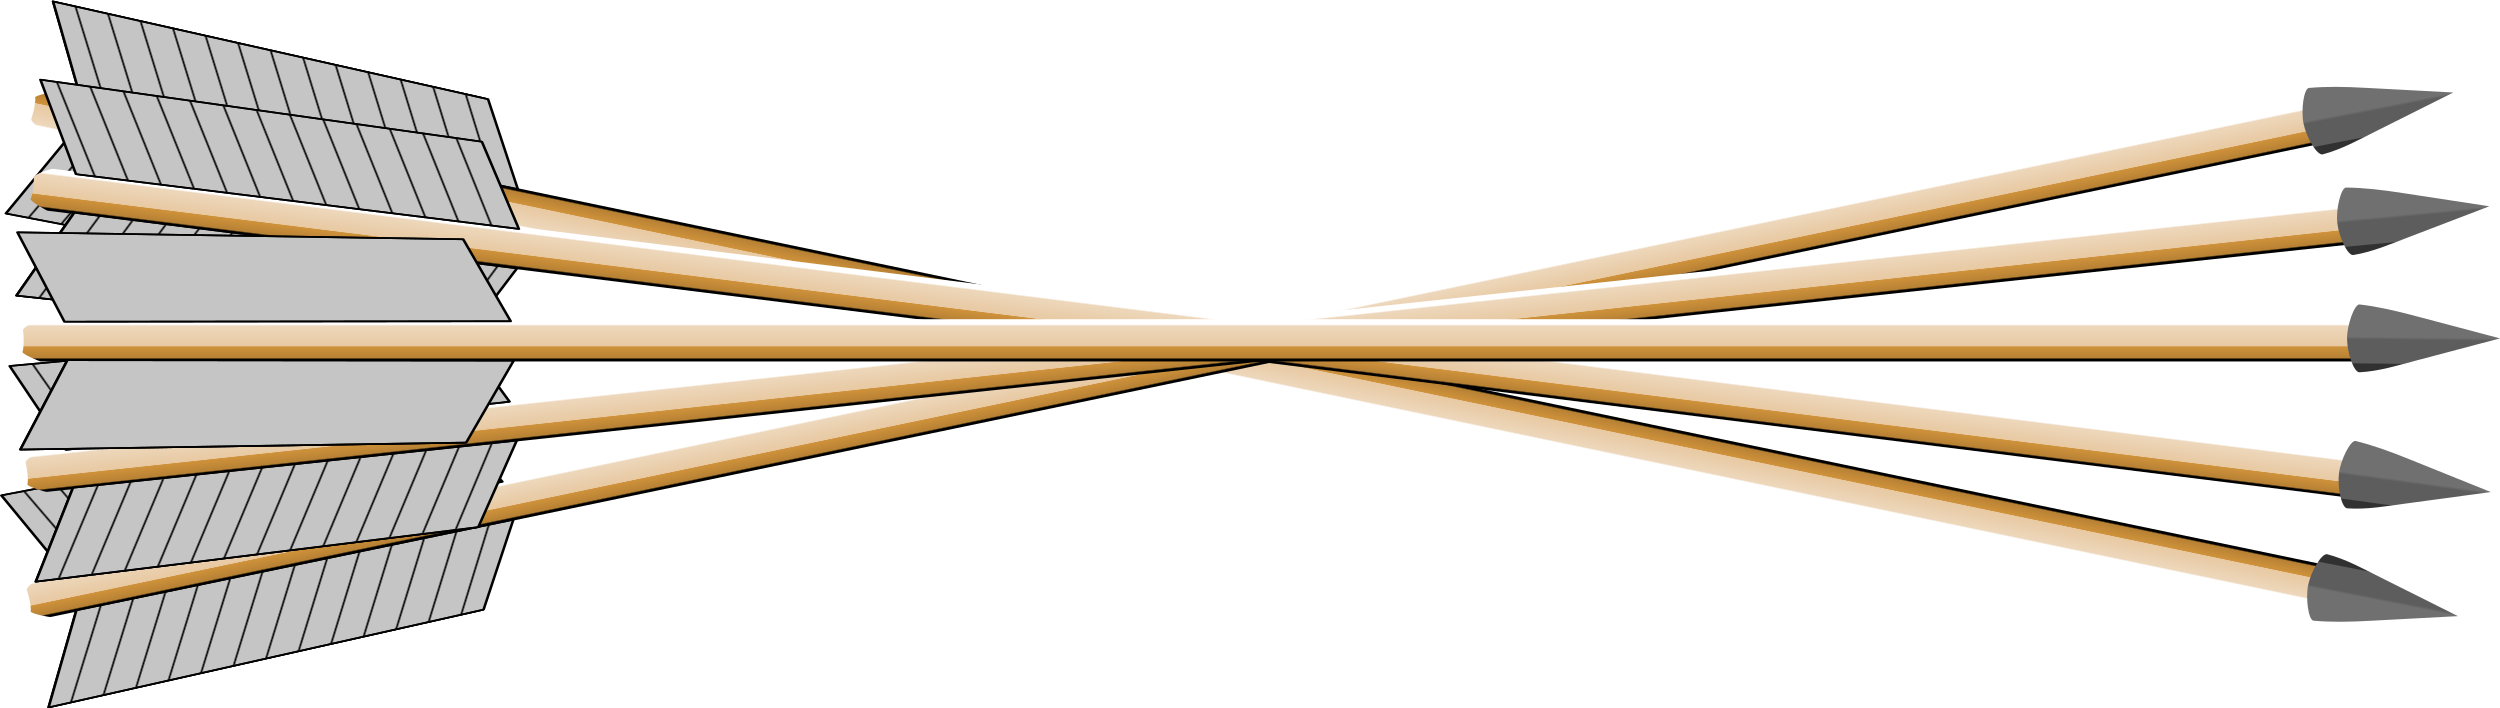 <?xml version="1.0" encoding="UTF-8" standalone="no"?>
<!-- Created with Inkscape (http://www.inkscape.org/) -->

<svg
   width="145.993mm"
   height="41.368mm"
   viewBox="0 0 145.993 41.368"
   version="1.1"
   id="svg1"
   inkscape:version="1.3.2 (091e20e, 2023-11-25, custom)"
   sodipodi:docname="logo.svg"
   inkscape:export-filename="logo.svg"
   inkscape:export-xdpi="74.914352"
   inkscape:export-ydpi="74.914352"
   xmlns:inkscape="http://www.inkscape.org/namespaces/inkscape"
   xmlns:sodipodi="http://sodipodi.sourceforge.net/DTD/sodipodi-0.dtd"
   xmlns:xlink="http://www.w3.org/1999/xlink"
   xmlns="http://www.w3.org/2000/svg"
   xmlns:svg="http://www.w3.org/2000/svg">
  <sodipodi:namedview
     id="namedview1"
     pagecolor="#ffffff"
     bordercolor="#000000"
     borderopacity="0.25"
     inkscape:showpageshadow="2"
     inkscape:pageopacity="0.0"
     inkscape:pagecheckerboard="0"
     inkscape:deskcolor="#d1d1d1"
     inkscape:document-units="mm"
     inkscape:zoom="0.65810315"
     inkscape:cx="430.78353"
     inkscape:cy="201.33622"
     inkscape:window-width="1920"
     inkscape:window-height="1017"
     inkscape:window-x="-8"
     inkscape:window-y="-8"
     inkscape:window-maximized="1"
     inkscape:current-layer="svg1" />
  <defs
     id="defs1">
    <pattern
       inkscape:collect="always"
       xlink:href="#pattern15-03-0"
       preserveAspectRatio="xMidYMid"
       id="pattern3"
       patternTransform="matrix(-0.087,0.048,0.048,0.087,220.843,197.64)" />
    <pattern
       inkscape:collect="always"
       xlink:href="#pattern15-03"
       preserveAspectRatio="xMidYMid"
       id="pattern2"
       patternTransform="matrix(-0.087,-0.048,0.048,-0.087,221.016,8.857)" />
    <pattern
       inkscape:collect="always"
       xlink:href="#pattern15"
       preserveAspectRatio="xMidYMid"
       id="pattern1"
       patternTransform="matrix(-0.087,-0.048,0.048,-0.087,220.96,8.857)" />
    <pattern
       inkscape:collect="always"
       xlink:href="#pattern15-03-0"
       preserveAspectRatio="xMidYMid"
       id="pattern18"
       patternTransform="matrix(-0.093,0.037,0.037,0.092,207.476,224.117)" />
    <pattern
       inkscape:collect="always"
       xlink:href="#pattern15-03"
       preserveAspectRatio="xMidYMid"
       id="pattern17"
       patternTransform="matrix(-0.081,-0.059,0.059,-0.08,231.004,36.806)" />
    <pattern
       inkscape:collect="always"
       xlink:href="#pattern15"
       preserveAspectRatio="xMidYMid"
       id="pattern16"
       patternTransform="matrix(-0.081,-0.059,0.059,-0.08,230.948,36.799)" />
    <linearGradient
       id="linearGradient23"
       inkscape:collect="always">
      <stop
         style="stop-color:#707070;stop-opacity:1;"
         offset="0.04"
         id="stop26" />
      <stop
         style="stop-color:#707070;stop-opacity:1;"
         offset="0.065"
         id="stop25" />
      <stop
         style="stop-color:#707070;stop-opacity:1;"
         offset="0.502"
         id="stop23" />
      <stop
         style="stop-color:#5d5d5d;stop-opacity:1;"
         offset="0.546"
         id="stop24" />
      <stop
         style="stop-color:#5d5d5d;stop-opacity:1;"
         offset="0.93"
         id="stop27" />
      <stop
         style="stop-color:#313131;stop-opacity:1;"
         offset="0.947"
         id="stop28" />
    </linearGradient>
    <linearGradient
       id="linearGradient16"
       inkscape:collect="always">
      <stop
         style="stop-color:#ffffff;stop-opacity:1;"
         offset="0.143"
         id="stop20" />
      <stop
         style="stop-color:#edd7bb;stop-opacity:1;"
         offset="0.179"
         id="stop21" />
      <stop
         style="stop-color:#e8c9a2;stop-opacity:1;"
         offset="0.629"
         id="stop16" />
      <stop
         style="stop-color:#cf923b;stop-opacity:1;"
         offset="0.643"
         id="stop17" />
      <stop
         style="stop-color:#b78134;stop-opacity:1;"
         offset="0.89"
         id="stop19" />
      <stop
         style="stop-color:#000000;stop-opacity:1;"
         offset="0.923"
         id="stop18" />
    </linearGradient>
    <pattern
       inkscape:collect="always"
       xlink:href="#Strips1_16"
       preserveAspectRatio="xMidYMid"
       id="pattern15"
       patternTransform="matrix(-0.048,0.087,-0.087,-0.048,-11.852,-17.942)"
       x="0"
       y="0" />
    <pattern
       inkscape:collect="always"
       patternUnits="userSpaceOnUse"
       width="17"
       height="1"
       patternTransform="translate(0,0) scale(2,2)"
       preserveAspectRatio="xMidYMid"
       id="Strips1_16"
       style="fill:#000000"
       inkscape:stockid="Stripes 09 (1:16)"
       inkscape:isstock="true"
       inkscape:label="Stripes 09 (1:16)">
      <rect
         style="stroke:none"
         x="0"
         y="-0.5"
         width="1"
         height="2"
         id="rect182" />
    </pattern>
    <linearGradient
       inkscape:collect="always"
       xlink:href="#linearGradient16"
       id="linearGradient17"
       x1="81.198"
       y1="205.615"
       x2="83.811"
       y2="205.615"
       gradientUnits="userSpaceOnUse"
       gradientTransform="rotate(90,91.155,111.863)" />
    <linearGradient
       inkscape:collect="always"
       xlink:href="#linearGradient23"
       id="linearGradient24"
       x1="80.532"
       y1="134.366"
       x2="84.113"
       y2="134.411"
       gradientUnits="userSpaceOnUse"
       gradientTransform="rotate(90,91.155,111.863)" />
    <pattern
       inkscape:collect="always"
       xlink:href="#Strips1_16-3"
       preserveAspectRatio="xMidYMid"
       id="pattern15-03"
       patternTransform="matrix(-0.048,0.087,-0.087,-0.048,-11.851,-17.999)"
       x="0"
       y="0" />
    <pattern
       inkscape:collect="always"
       patternUnits="userSpaceOnUse"
       width="17"
       height="1"
       patternTransform="translate(0,0) scale(2,2)"
       preserveAspectRatio="xMidYMid"
       id="Strips1_16-3"
       style="fill:#000000"
       inkscape:stockid="Stripes 09 (1:16)"
       inkscape:isstock="true"
       inkscape:label="Stripes 09 (1:16)">
      <rect
         style="stroke:none"
         x="0"
         y="-0.5"
         width="1"
         height="2"
         id="rect182-8" />
    </pattern>
    <pattern
       inkscape:collect="always"
       xlink:href="#Strips1_16-3-4"
       preserveAspectRatio="xMidYMid"
       id="pattern15-03-0"
       patternTransform="matrix(0.048,0.087,0.087,-0.048,176.931,-17.825)"
       x="0"
       y="0" />
    <pattern
       inkscape:collect="always"
       patternUnits="userSpaceOnUse"
       width="17"
       height="1"
       patternTransform="translate(0,0) scale(2,2)"
       preserveAspectRatio="xMidYMid"
       id="Strips1_16-3-4"
       style="fill:#000000"
       inkscape:stockid="Stripes 09 (1:16)"
       inkscape:isstock="true"
       inkscape:label="Stripes 09 (1:16)">
      <rect
         style="stroke:none"
         x="0"
         y="-0.5"
         width="1"
         height="2"
         id="rect182-8-9" />
    </pattern>
    <linearGradient
       inkscape:collect="always"
       xlink:href="#linearGradient16"
       id="linearGradient14"
       gradientUnits="userSpaceOnUse"
       x1="81.198"
       y1="205.615"
       x2="83.811"
       y2="205.615"
       gradientTransform="rotate(97.107,85.378,116.633)" />
    <linearGradient
       inkscape:collect="always"
       xlink:href="#linearGradient23"
       id="linearGradient15"
       gradientUnits="userSpaceOnUse"
       x1="80.532"
       y1="134.366"
       x2="84.113"
       y2="134.411"
       gradientTransform="rotate(97.107,85.378,116.633)" />
    <pattern
       inkscape:collect="always"
       xlink:href="#Strips1_16-6"
       preserveAspectRatio="xMidYMid"
       id="pattern15-6"
       patternTransform="matrix(-0.087,-0.048,0.048,-0.087,231.773,0.527)"
       x="0"
       y="0" />
    <pattern
       inkscape:collect="always"
       patternUnits="userSpaceOnUse"
       width="17"
       height="1"
       patternTransform="translate(0,0) scale(2,2)"
       preserveAspectRatio="xMidYMid"
       id="Strips1_16-6"
       style="fill:#000000"
       inkscape:stockid="Stripes 09 (1:16)"
       inkscape:isstock="true"
       inkscape:label="Stripes 09 (1:16)">
      <rect
         style="stroke:none"
         x="0"
         y="-0.5"
         width="1"
         height="2"
         id="rect182-89" />
    </pattern>
    <pattern
       inkscape:collect="always"
       xlink:href="#Strips1_16-3-5"
       preserveAspectRatio="xMidYMid"
       id="pattern15-03-3"
       patternTransform="matrix(-0.087,-0.048,0.048,-0.087,231.829,0.528)"
       x="0"
       y="0" />
    <pattern
       inkscape:collect="always"
       patternUnits="userSpaceOnUse"
       width="17"
       height="1"
       patternTransform="translate(0,0) scale(2,2)"
       preserveAspectRatio="xMidYMid"
       id="Strips1_16-3-5"
       style="fill:#000000"
       inkscape:stockid="Stripes 09 (1:16)"
       inkscape:isstock="true"
       inkscape:label="Stripes 09 (1:16)">
      <rect
         style="stroke:none"
         x="0"
         y="-0.5"
         width="1"
         height="2"
         id="rect182-8-0" />
    </pattern>
    <pattern
       inkscape:collect="always"
       xlink:href="#Strips1_16-3-4-2"
       preserveAspectRatio="xMidYMid"
       id="pattern15-03-0-1"
       patternTransform="matrix(-0.087,0.048,0.048,0.087,231.655,189.31)"
       x="0"
       y="0" />
    <pattern
       inkscape:collect="always"
       patternUnits="userSpaceOnUse"
       width="17"
       height="1"
       patternTransform="translate(0,0) scale(2,2)"
       preserveAspectRatio="xMidYMid"
       id="Strips1_16-3-4-2"
       style="fill:#000000"
       inkscape:stockid="Stripes 09 (1:16)"
       inkscape:isstock="true"
       inkscape:label="Stripes 09 (1:16)">
      <rect
         style="stroke:none"
         x="0"
         y="-0.5"
         width="1"
         height="2"
         id="rect182-8-9-5" />
    </pattern>
    <linearGradient
       inkscape:collect="always"
       xlink:href="#linearGradient16"
       id="linearGradient18"
       gradientUnits="userSpaceOnUse"
       x1="81.198"
       y1="205.615"
       x2="83.811"
       y2="205.615"
       gradientTransform="rotate(90,100.726,113.105)" />
    <linearGradient
       inkscape:collect="always"
       xlink:href="#linearGradient23"
       id="linearGradient19"
       gradientUnits="userSpaceOnUse"
       x1="80.532"
       y1="134.366"
       x2="84.113"
       y2="134.411"
       gradientTransform="rotate(90,100.726,113.105)" />
    <pattern
       inkscape:collect="always"
       xlink:href="#Strips1_16-6-9"
       preserveAspectRatio="xMidYMid"
       id="pattern15-6-5"
       patternTransform="matrix(-0.087,-0.048,0.048,-0.087,241.41,-6.754)"
       x="0"
       y="0" />
    <pattern
       inkscape:collect="always"
       patternUnits="userSpaceOnUse"
       width="17"
       height="1"
       patternTransform="translate(0,0) scale(2,2)"
       preserveAspectRatio="xMidYMid"
       id="Strips1_16-6-9"
       style="fill:#000000"
       inkscape:stockid="Stripes 09 (1:16)"
       inkscape:isstock="true"
       inkscape:label="Stripes 09 (1:16)">
      <rect
         style="stroke:none"
         x="0"
         y="-0.5"
         width="1"
         height="2"
         id="rect182-89-3" />
    </pattern>
    <pattern
       inkscape:collect="always"
       xlink:href="#Strips1_16-3-5-6"
       preserveAspectRatio="xMidYMid"
       id="pattern15-03-3-0"
       patternTransform="matrix(-0.087,-0.048,0.048,-0.087,241.466,-6.754)"
       x="0"
       y="0" />
    <pattern
       inkscape:collect="always"
       patternUnits="userSpaceOnUse"
       width="17"
       height="1"
       patternTransform="translate(0,0) scale(2,2)"
       preserveAspectRatio="xMidYMid"
       id="Strips1_16-3-5-6"
       style="fill:#000000"
       inkscape:stockid="Stripes 09 (1:16)"
       inkscape:isstock="true"
       inkscape:label="Stripes 09 (1:16)">
      <rect
         style="stroke:none"
         x="0"
         y="-0.5"
         width="1"
         height="2"
         id="rect182-8-0-3" />
    </pattern>
    <pattern
       inkscape:collect="always"
       xlink:href="#Strips1_16-3-4-2-3"
       preserveAspectRatio="xMidYMid"
       id="pattern15-03-0-1-3"
       patternTransform="matrix(-0.087,0.048,0.048,0.087,241.293,182.028)"
       x="0"
       y="0" />
    <pattern
       inkscape:collect="always"
       patternUnits="userSpaceOnUse"
       width="17"
       height="1"
       patternTransform="translate(0,0) scale(2,2)"
       preserveAspectRatio="xMidYMid"
       id="Strips1_16-3-4-2-3"
       style="fill:#000000"
       inkscape:stockid="Stripes 09 (1:16)"
       inkscape:isstock="true"
       inkscape:label="Stripes 09 (1:16)">
      <rect
         style="stroke:none"
         x="0"
         y="-0.5"
         width="1"
         height="2"
         id="rect182-8-9-5-2" />
    </pattern>
    <linearGradient
       inkscape:collect="always"
       xlink:href="#linearGradient16"
       id="linearGradient20"
       gradientUnits="userSpaceOnUse"
       x1="81.198"
       y1="205.615"
       x2="83.811"
       y2="205.615"
       gradientTransform="rotate(90,109.185,114.283)" />
    <linearGradient
       inkscape:collect="always"
       xlink:href="#linearGradient23"
       id="linearGradient21"
       gradientUnits="userSpaceOnUse"
       x1="80.532"
       y1="134.366"
       x2="84.113"
       y2="134.411"
       gradientTransform="rotate(90,109.185,114.283)" />
    <pattern
       inkscape:collect="always"
       xlink:href="#Strips1_16-6-9-0"
       preserveAspectRatio="xMidYMid"
       id="pattern15-6-5-3"
       patternTransform="matrix(0.087,0.048,-0.048,0.087,-35.503,216.975)"
       x="0"
       y="0" />
    <pattern
       inkscape:collect="always"
       patternUnits="userSpaceOnUse"
       width="17"
       height="1"
       patternTransform="translate(0,0) scale(2,2)"
       preserveAspectRatio="xMidYMid"
       id="Strips1_16-6-9-0"
       style="fill:#000000"
       inkscape:stockid="Stripes 09 (1:16)"
       inkscape:isstock="true"
       inkscape:label="Stripes 09 (1:16)">
      <rect
         style="stroke:none"
         x="0"
         y="-0.5"
         width="1"
         height="2"
         id="rect182-89-3-5" />
    </pattern>
    <pattern
       inkscape:collect="always"
       xlink:href="#Strips1_16-3-5-6-2"
       preserveAspectRatio="xMidYMid"
       id="pattern15-03-3-0-8"
       patternTransform="matrix(0.087,0.048,-0.048,0.087,-35.559,216.975)"
       x="0"
       y="0" />
    <pattern
       inkscape:collect="always"
       patternUnits="userSpaceOnUse"
       width="17"
       height="1"
       patternTransform="translate(0,0) scale(2,2)"
       preserveAspectRatio="xMidYMid"
       id="Strips1_16-3-5-6-2"
       style="fill:#000000"
       inkscape:stockid="Stripes 09 (1:16)"
       inkscape:isstock="true"
       inkscape:label="Stripes 09 (1:16)">
      <rect
         style="stroke:none"
         x="0"
         y="-0.5"
         width="1"
         height="2"
         id="rect182-8-0-3-4" />
    </pattern>
    <pattern
       inkscape:collect="always"
       xlink:href="#Strips1_16-3-4-2-3-0"
       preserveAspectRatio="xMidYMid"
       id="pattern15-03-0-1-3-8"
       patternTransform="matrix(0.087,-0.048,-0.048,-0.087,-35.385,28.192)"
       x="0"
       y="0" />
    <pattern
       inkscape:collect="always"
       patternUnits="userSpaceOnUse"
       width="17"
       height="1"
       patternTransform="translate(0,0) scale(2,2)"
       preserveAspectRatio="xMidYMid"
       id="Strips1_16-3-4-2-3-0"
       style="fill:#000000"
       inkscape:stockid="Stripes 09 (1:16)"
       inkscape:isstock="true"
       inkscape:label="Stripes 09 (1:16)">
      <rect
         style="stroke:none"
         x="0"
         y="-0.5"
         width="1"
         height="2"
         id="rect182-8-9-5-2-7" />
    </pattern>
    <linearGradient
       inkscape:collect="always"
       xlink:href="#linearGradient16"
       id="linearGradient22"
       gradientUnits="userSpaceOnUse"
       x1="81.198"
       y1="205.615"
       x2="83.811"
       y2="205.615"
       gradientTransform="rotate(-90,93.782,111.342)" />
    <linearGradient
       inkscape:collect="always"
       xlink:href="#linearGradient23"
       id="linearGradient25"
       gradientUnits="userSpaceOnUse"
       x1="80.532"
       y1="134.366"
       x2="84.113"
       y2="134.411"
       gradientTransform="rotate(-90,93.782,111.342)" />
  </defs>
  <g
     inkscape:label="Arrow"
     inkscape:groupmode="layer"
     id="layer1-3-0-2"
     transform="matrix(-0.979,-0.204,-0.204,0.979,278.188,-61.334)">
    <path
       id="rect1-3-6-2"
       style="fill:url(#linearGradient22);fill-rule:evenodd;stroke:none;stroke-width:0.144;stroke-linecap:round;stroke-linejoin:round"
       inkscape:label="shaft"
       d="m 119.458,123.611 v -1.983 c 0,-0.135 0.649,-0.243 0.29,-0.243 H 255.567 c 0.098,0 1.124,0.448 1.082,0.554 -0.091,0.232 -0.093,0.915 -0.034,1.28 0.027,0.169 -0.919,0.635 -1.048,0.635 H 119.748 c 0.148,0 -0.29,-0.108 -0.29,-0.243 z"
       sodipodi:nodetypes="ssssssssss" />
    <path
       id="path1-7-8-3"
       style="fill:url(#linearGradient25);fill-rule:evenodd;stroke:none;stroke-width:0.299;stroke-linecap:round;stroke-linejoin:round;stroke-dasharray:none"
       inkscape:transform-center-y="5.5334475e-06"
       d="m 111.966,122.733 4.859,-1.285 c 1.13,-0.298 2.197,-0.635 3.351,-0.697 0.321,0 0.722,1.123 0.722,1.982 0,0.794 -0.427,1.982 -0.722,1.982 -1.026,-0.121 -2.041,-0.345 -3.351,-0.697 z"
       sodipodi:nodetypes="ccccccc"
       inkscape:transform-center-x="-0.29022595" />
    <path
       style="fill:url(#pattern15-6-5-3);fill-opacity:1;fill-rule:evenodd;stroke:#000000;stroke-width:0.1;stroke-linecap:round;stroke-linejoin:round;stroke-dasharray:none;stroke-opacity:1"
       d="m 227.99,121.434 2.773,-4.787 26.031,-0.406 -2.744,5.22 z"
       id="path2-1-5-6"
       sodipodi:nodetypes="ccccc" />
    <path
       style="fill:#c5c5c5;fill-opacity:1;fill-rule:evenodd;stroke:#000000;stroke-width:0.1;stroke-linecap:round;stroke-linejoin:round;stroke-dasharray:none;stroke-opacity:1"
       d="m 227.99,121.434 2.773,-4.787 26.031,-0.406 -2.744,5.22 z"
       id="path5-3-1-8"
       sodipodi:nodetypes="ccccc" />
    <path
       style="fill:url(#pattern15-03-3-0-8);fill-opacity:1;fill-rule:evenodd;stroke:#000000;stroke-width:0.1;stroke-linecap:round;stroke-linejoin:round;stroke-dasharray:none;stroke-opacity:1"
       d="m 227.934,121.434 2.773,-4.787 26.031,-0.406 -2.744,5.22 z"
       id="path5-2-2-1-3"
       sodipodi:nodetypes="ccccc" />
    <path
       style="fill:#c5c5c5;fill-opacity:1;fill-rule:evenodd;stroke:#000000;stroke-width:0.1;stroke-linecap:round;stroke-linejoin:round;stroke-dasharray:none;stroke-opacity:1"
       d="m 228.164,123.733 2.773,4.787 26.031,0.406 -2.744,-5.22 z"
       id="path5-7-0-5-2"
       sodipodi:nodetypes="ccccc" />
    <path
       style="fill:url(#pattern15-03-0-1-3-8);fill-opacity:1;fill-rule:evenodd;stroke:#000000;stroke-width:0.1;stroke-linecap:round;stroke-linejoin:round;stroke-dasharray:none;stroke-opacity:1"
       d="m 228.108,123.733 2.773,4.787 26.031,0.406 -2.744,-5.22 z"
       id="path5-2-9-5-0-6"
       sodipodi:nodetypes="ccccc" />
  </g>
  <g
     inkscape:label="Arrow"
     inkscape:groupmode="layer"
     id="layer1-3-0"
     transform="rotate(-11.777,-279.346,-192.678)">
    <path
       id="rect1-3-6"
       style="fill:url(#linearGradient20);fill-rule:evenodd;stroke:none;stroke-width:0.144;stroke-linecap:round;stroke-linejoin:round"
       inkscape:label="shaft"
       d="m 86.449,86.61 v 1.983 c 0,0.135 -0.649,0.243 -0.29,0.243 H -49.659 c -0.098,0 -1.124,-0.448 -1.082,-0.554 0.091,-0.232 0.093,-0.915 0.034,-1.28 -0.027,-0.169 0.919,-0.635 1.048,-0.635 H 86.159 c -0.148,0 0.29,0.108 0.29,0.243 z"
       sodipodi:nodetypes="ssssssssss" />
    <path
       id="path1-7-8"
       style="fill:url(#linearGradient21);fill-rule:evenodd;stroke:none;stroke-width:0.299;stroke-linecap:round;stroke-linejoin:round;stroke-dasharray:none"
       d="m 93.941,87.488 -4.859,1.285 c -1.13,0.298 -2.197,0.635 -3.351,0.697 -0.321,0 -0.722,-1.123 -0.722,-1.982 0,-0.794 0.427,-1.982 0.722,-1.982 1.026,0.121 2.041,0.345 3.351,0.697 z"
       sodipodi:nodetypes="ccccccc"
       inkscape:transform-center-x="-0.29022171" />
    <path
       style="fill:url(#pattern15-6-5);fill-opacity:1;fill-rule:evenodd;stroke:#000000;stroke-width:0.1;stroke-linecap:round;stroke-linejoin:round;stroke-dasharray:none;stroke-opacity:1"
       d="m -22.083,88.787 -2.773,4.787 -26.031,0.406 2.744,-5.22 z"
       id="path2-1-5"
       sodipodi:nodetypes="ccccc" />
    <path
       style="fill:#c5c5c5;fill-opacity:1;fill-rule:evenodd;stroke:#000000;stroke-width:0.1;stroke-linecap:round;stroke-linejoin:round;stroke-dasharray:none;stroke-opacity:1"
       d="m -22.083,88.787 -2.773,4.787 -26.031,0.406 2.744,-5.22 z"
       id="path5-3-1"
       sodipodi:nodetypes="ccccc" />
    <path
       style="fill:url(#pattern15-03-3-0);fill-opacity:1;fill-rule:evenodd;stroke:#000000;stroke-width:0.1;stroke-linecap:round;stroke-linejoin:round;stroke-dasharray:none;stroke-opacity:1"
       d="m -22.027,88.787 -2.773,4.787 -26.031,0.406 2.744,-5.22 z"
       id="path5-2-2-1"
       sodipodi:nodetypes="ccccc" />
    <path
       style="fill:#c5c5c5;fill-opacity:1;fill-rule:evenodd;stroke:#000000;stroke-width:0.1;stroke-linecap:round;stroke-linejoin:round;stroke-dasharray:none;stroke-opacity:1"
       d="m -22.257,86.488 -2.773,-4.787 -26.031,-0.406 2.744,5.22 z"
       id="path5-7-0-5"
       sodipodi:nodetypes="ccccc" />
    <path
       style="fill:url(#pattern15-03-0-1-3);fill-opacity:1;fill-rule:evenodd;stroke:#000000;stroke-width:0.1;stroke-linecap:round;stroke-linejoin:round;stroke-dasharray:none;stroke-opacity:1"
       d="m -22.201,86.487 -2.773,-4.787 -26.031,-0.406 2.744,5.22 z"
       id="path5-2-9-5-0"
       sodipodi:nodetypes="ccccc" />
  </g>
  <g
     inkscape:label="Arrow"
     inkscape:groupmode="layer"
     id="layer1-3"
     transform="rotate(-6.131,-657.491,-516.73)">
    <path
       id="rect1-3"
       style="fill:url(#linearGradient18);fill-rule:evenodd;stroke:none;stroke-width:0.144;stroke-linecap:round;stroke-linejoin:round"
       inkscape:label="shaft"
       d="m 76.812,93.892 v 1.983 c 0,0.135 -0.649,0.243 -0.29,0.243 H -59.297 c -0.098,0 -1.124,-0.448 -1.082,-0.554 0.091,-0.232 0.093,-0.915 0.034,-1.28 -0.027,-0.169 0.919,-0.635 1.048,-0.635 H 76.522 c -0.148,0 0.29,0.108 0.29,0.243 z"
       sodipodi:nodetypes="ssssssssss" />
    <path
       id="path1-7"
       style="fill:url(#linearGradient19);fill-rule:evenodd;stroke:none;stroke-width:0.299;stroke-linecap:round;stroke-linejoin:round;stroke-dasharray:none"
       d="m 84.304,94.769 -4.859,1.285 c -1.13,0.298 -2.197,0.635 -3.351,0.697 -0.321,0 -0.722,-1.123 -0.722,-1.982 0,-0.794 0.427,-1.982 0.722,-1.982 1.026,0.121 2.041,0.345 3.351,0.697 z"
       sodipodi:nodetypes="ccccccc"
       inkscape:transform-center-x="-0.2902221" />
    <path
       style="fill:url(#pattern15-6);fill-opacity:1;fill-rule:evenodd;stroke:#000000;stroke-width:0.1;stroke-linecap:round;stroke-linejoin:round;stroke-dasharray:none;stroke-opacity:1"
       d="m -31.72,96.068 -2.773,4.787 -26.031,0.406 2.744,-5.22 z"
       id="path2-1"
       sodipodi:nodetypes="ccccc" />
    <path
       style="fill:#c5c5c5;fill-opacity:1;fill-rule:evenodd;stroke:#000000;stroke-width:0.1;stroke-linecap:round;stroke-linejoin:round;stroke-dasharray:none;stroke-opacity:1"
       d="m -31.72,96.068 -2.773,4.787 -26.031,0.406 2.744,-5.22 z"
       id="path5-3"
       sodipodi:nodetypes="ccccc" />
    <path
       style="fill:url(#pattern15-03-3);fill-opacity:1;fill-rule:evenodd;stroke:#000000;stroke-width:0.1;stroke-linecap:round;stroke-linejoin:round;stroke-dasharray:none;stroke-opacity:1"
       d="m -31.664,96.069 -2.773,4.787 -26.031,0.406 2.744,-5.22 z"
       id="path5-2-2"
       sodipodi:nodetypes="ccccc" />
    <path
       style="fill:#c5c5c5;fill-opacity:1;fill-rule:evenodd;stroke:#000000;stroke-width:0.1;stroke-linecap:round;stroke-linejoin:round;stroke-dasharray:none;stroke-opacity:1"
       d="m -31.894,93.77 -2.773,-4.787 -26.031,-0.406 2.744,5.22 z"
       id="path5-7-0"
       sodipodi:nodetypes="ccccc" />
    <path
       style="fill:url(#pattern15-03-0-1);fill-opacity:1;fill-rule:evenodd;stroke:#000000;stroke-width:0.1;stroke-linecap:round;stroke-linejoin:round;stroke-dasharray:none;stroke-opacity:1"
       d="m -31.838,93.769 -2.773,-4.787 -26.031,-0.406 2.744,5.22 z"
       id="path5-2-9-5"
       sodipodi:nodetypes="ccccc" />
  </g>
  <g
     inkscape:label="Arrow copy"
     inkscape:groupmode="layer"
     id="g14"
     transform="translate(72.502,-83.339)">
    <path
       id="path8"
       style="fill:url(#linearGradient14);fill-rule:evenodd;stroke:none;stroke-width:0.144;stroke-linecap:round;stroke-linejoin:round"
       inkscape:label="shaft"
       d="m 65.627,110.275 -0.245,1.968 c -0.017,0.134 -0.674,0.161 -0.318,0.205 L -69.712,95.646 c -0.097,-0.012 -1.059,-0.584 -1.005,-0.684 0.119,-0.219 0.206,-0.896 0.193,-1.266 -0.006,-0.171 0.991,-0.516 1.118,-0.5 L 65.369,109.998 c -0.147,-0.018 0.275,0.143 0.258,0.277 z"
       sodipodi:nodetypes="ssssssssss" />
    <path
       id="path9"
       style="fill:url(#linearGradient15);fill-rule:evenodd;stroke:none;stroke-width:0.299;stroke-linecap:round;stroke-linejoin:round;stroke-dasharray:none"
       inkscape:transform-center-y="-0.41854115"
       d="m 72.952,112.073 -4.981,0.674 c -1.159,0.156 -2.259,0.358 -3.411,0.277 -0.319,-0.04 -0.577,-1.204 -0.471,-2.057 0.098,-0.788 0.669,-1.914 0.962,-1.878 1.003,0.247 1.982,0.595 3.239,1.106 z"
       sodipodi:nodetypes="ccccccc"
       inkscape:transform-center-x="-0.27585199" />
    <path
       style="fill:url(#pattern16);fill-opacity:1;fill-rule:evenodd;stroke:#000000;stroke-width:0.1;stroke-linecap:round;stroke-linejoin:round;stroke-dasharray:none;stroke-opacity:1"
       d="m -42.341,99.008 -3.344,4.408 -25.881,-2.818 3.369,-4.841 z"
       id="path10"
       sodipodi:nodetypes="ccccc" />
    <path
       style="fill:#c5c5c5;fill-opacity:1;fill-rule:evenodd;stroke:#000000;stroke-width:0.1;stroke-linecap:round;stroke-linejoin:round;stroke-dasharray:none;stroke-opacity:1"
       d="m -42.341,99.008 -3.344,4.408 -25.881,-2.818 3.369,-4.841 z"
       id="path11"
       sodipodi:nodetypes="ccccc" />
    <path
       style="fill:url(#pattern17);fill-opacity:1;fill-rule:evenodd;stroke:#000000;stroke-width:0.1;stroke-linecap:round;stroke-linejoin:round;stroke-dasharray:none;stroke-opacity:1"
       d="m -42.285,99.015 -3.344,4.408 -25.881,-2.818 3.369,-4.841 z"
       id="path12"
       sodipodi:nodetypes="ccccc" />
    <path
       style="fill:#c5c5c5;fill-opacity:1;fill-rule:evenodd;stroke:#000000;stroke-width:0.1;stroke-linecap:round;stroke-linejoin:round;stroke-dasharray:none;stroke-opacity:1"
       d="m -42.229,96.705 -2.16,-5.094 -25.781,-3.623 2.077,5.52 z"
       id="path13"
       sodipodi:nodetypes="ccccc" />
    <path
       style="fill:url(#pattern18);fill-opacity:1;fill-rule:evenodd;stroke:#000000;stroke-width:0.1;stroke-linecap:round;stroke-linejoin:round;stroke-dasharray:none;stroke-opacity:1"
       d="m -42.173,96.712 -2.16,-5.094 -25.781,-3.623 2.077,5.52 z"
       id="path14"
       sodipodi:nodetypes="ccccc" />
  </g>
  <g
     inkscape:label="Arrow"
     inkscape:groupmode="layer"
     id="layer1"
     transform="translate(72.502,-83.339)">
    <path
       id="rect1"
       style="fill:url(#linearGradient17);fill-rule:evenodd;stroke:none;stroke-width:0.144;stroke-linecap:round;stroke-linejoin:round"
       inkscape:label="shaft"
       d="m 65.999,102.222 v 1.983 c 0,0.135 -0.649,0.243 -0.29,0.243 H -70.109 c -0.098,0 -1.124,-0.448 -1.082,-0.554 0.091,-0.232 0.093,-0.915 0.034,-1.28 -0.027,-0.169 0.919,-0.635 1.048,-0.635 H 65.709 c -0.148,0 0.29,0.108 0.29,0.243 z"
       sodipodi:nodetypes="ssssssssss" />
    <path
       id="path1"
       style="fill:url(#linearGradient24);fill-rule:evenodd;stroke:none;stroke-width:0.299;stroke-linecap:round;stroke-linejoin:round;stroke-dasharray:none"
       inkscape:transform-center-y="2.3280406e-06"
       d="m 73.491,103.099 -4.859,1.285 c -1.13,0.298 -2.197,0.635 -3.351,0.697 -0.321,0 -0.722,-1.123 -0.722,-1.982 0,-0.794 0.427,-1.982 0.722,-1.982 1.026,0.121 2.041,0.345 3.351,0.697 z"
       sodipodi:nodetypes="ccccccc"
       inkscape:transform-center-x="-0.29022203" />
    <path
       style="fill:url(#pattern1);fill-opacity:1;fill-rule:evenodd;stroke:#000000;stroke-width:0.1;stroke-linecap:round;stroke-linejoin:round;stroke-dasharray:none;stroke-opacity:1"
       d="m -42.533,104.398 -2.773,4.787 -26.031,0.406 2.744,-5.22 z"
       id="path2"
       sodipodi:nodetypes="ccccc" />
    <path
       style="fill:#c5c5c5;fill-opacity:1;fill-rule:evenodd;stroke:#000000;stroke-width:0.1;stroke-linecap:round;stroke-linejoin:round;stroke-dasharray:none;stroke-opacity:1"
       d="m -42.533,104.398 -2.773,4.787 -26.031,0.406 2.744,-5.22 z"
       id="path5"
       sodipodi:nodetypes="ccccc" />
    <path
       style="fill:url(#pattern2);fill-opacity:1;fill-rule:evenodd;stroke:#000000;stroke-width:0.1;stroke-linecap:round;stroke-linejoin:round;stroke-dasharray:none;stroke-opacity:1"
       d="m -42.477,104.398 -2.773,4.787 -26.031,0.406 2.744,-5.22 z"
       id="path5-2"
       sodipodi:nodetypes="ccccc" />
    <path
       style="fill:#c5c5c5;fill-opacity:1;fill-rule:evenodd;stroke:#000000;stroke-width:0.1;stroke-linecap:round;stroke-linejoin:round;stroke-dasharray:none;stroke-opacity:1"
       d="m -42.707,102.099 -2.773,-4.787 -26.031,-0.406 2.744,5.22 z"
       id="path5-7"
       sodipodi:nodetypes="ccccc" />
    <path
       style="fill:url(#pattern3);fill-opacity:1;fill-rule:evenodd;stroke:#000000;stroke-width:0.1;stroke-linecap:round;stroke-linejoin:round;stroke-dasharray:none;stroke-opacity:1"
       d="m -42.651,102.099 -2.773,-4.787 -26.031,-0.406 2.744,5.22 z"
       id="path5-2-9"
       sodipodi:nodetypes="ccccc" />
  </g>
  <g
     inkscape:label="Arrow"
     inkscape:groupmode="layer"
     id="layer1-1"
     transform="translate(112.283,-85.389)" />
</svg>
